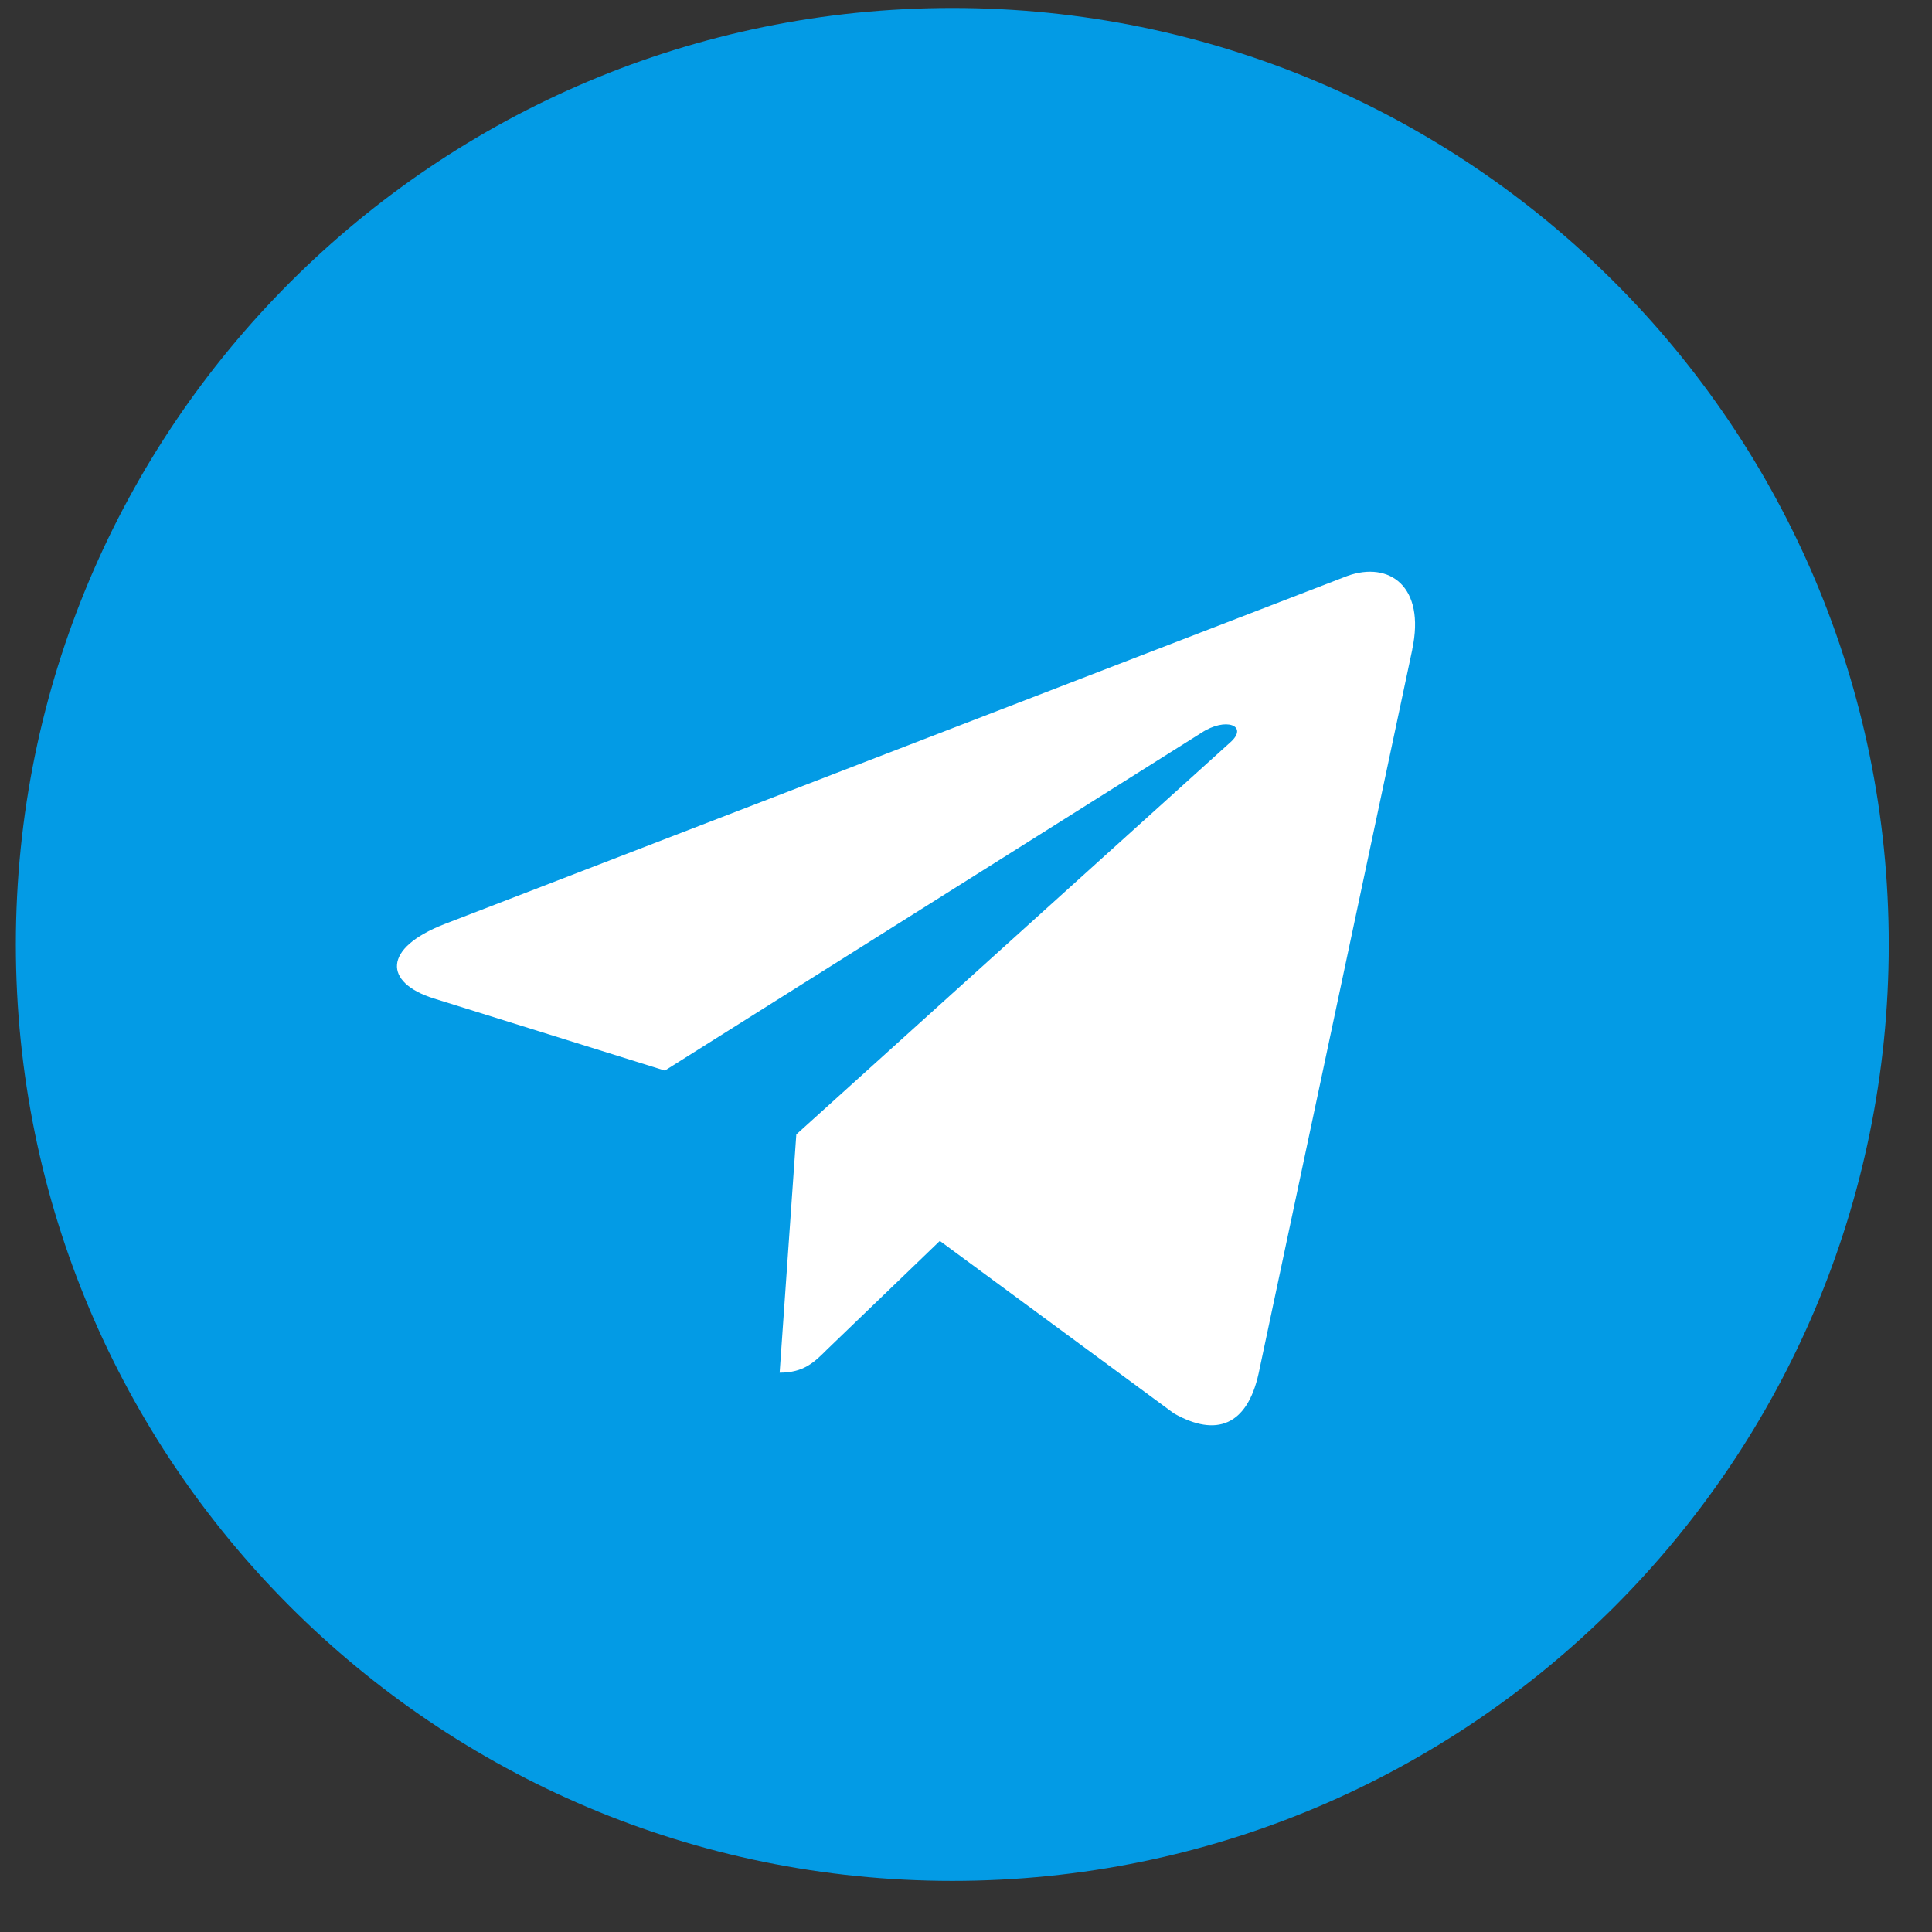 <svg width="24" height="24" viewBox="0 0 24 24" fill="none" xmlns="http://www.w3.org/2000/svg">
<rect x="0" y="0" width="24" height="24" fill="#333333" stroke="none"/>
<g clip-path="url(#clip0_2_1171)">
<path d="M11.83 23.365C18.255 23.365 23.463 18.157 23.463 11.732C23.463 5.307 18.255 0.099 11.83 0.099C5.405 0.099 0.197 5.307 0.197 11.732C0.197 18.157 5.405 23.365 11.83 23.365Z" fill="#039BE5"/>
<path d="M5.52 11.48L16.736 7.155C17.257 6.967 17.711 7.282 17.543 8.069L17.544 8.068L15.634 17.066C15.492 17.703 15.113 17.858 14.583 17.558L11.675 15.415L10.272 16.766C10.117 16.921 9.986 17.052 9.685 17.052L9.892 14.092L15.282 9.223C15.517 9.016 15.229 8.9 14.92 9.106L8.259 13.299L5.388 12.403C4.765 12.206 4.751 11.78 5.52 11.48V11.48Z" fill="white"/>
</g>
<defs>
<clipPath id="clip0_2_1171">
<rect width="23.266" height="23.266" fill="white" transform="translate(0.197 0.099)"/>
</clipPath>
</defs>
</svg>
